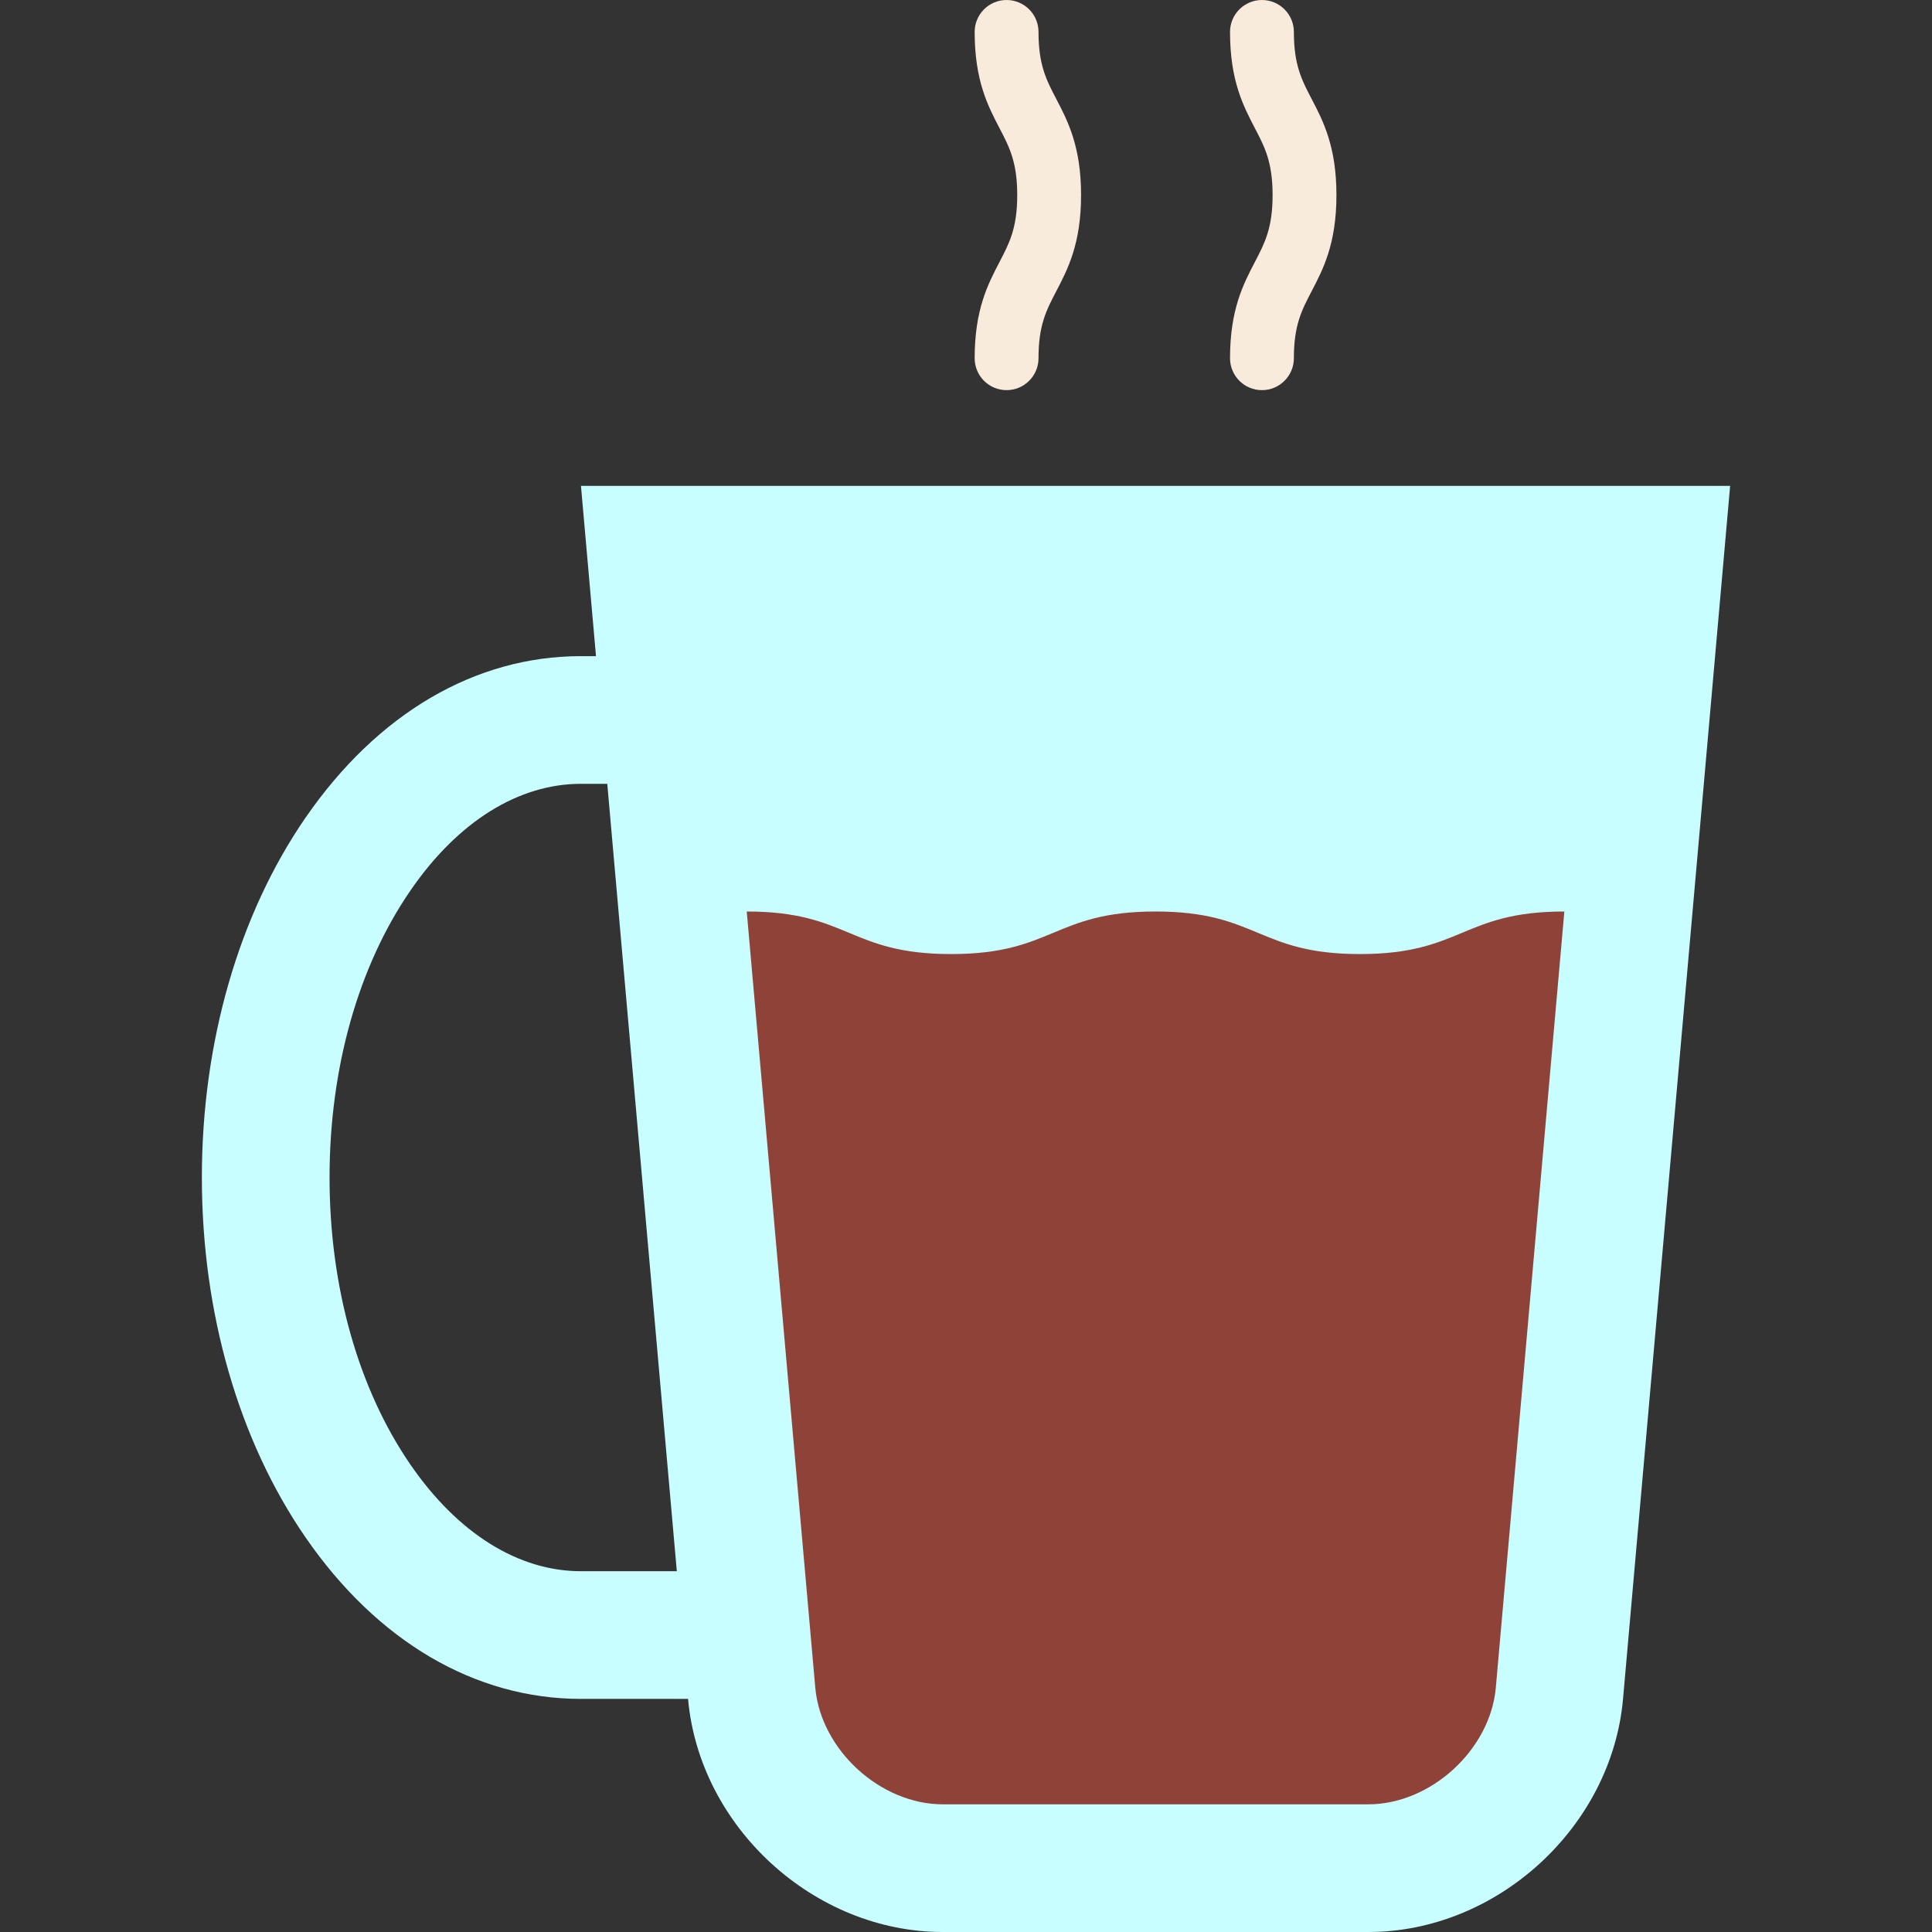 <?xml version="1.0" encoding="iso-8859-1"?>
<!-- Generator: Adobe Illustrator 19.0.0, SVG Export Plug-In . SVG Version: 6.00 Build 0)  -->
<svg version="1.1" id="Layer_1" xmlns="http://www.w3.org/2000/svg" xmlns:xlink="http://www.w3.org/1999/xlink" x="0px" y="0px"
	 viewBox="0 0 512 512" style="enable-background:new 0 0 512 512;" xml:space="preserve">
<rect x="0" y="0" width="512" height="512" fill="#333333" stroke="none"/>
<path style="fill:#C8FEFF;" d="M458.502,128.766l-28.379,321.435c-3,33.996-33.375,61.799-67.495,61.799H249.836
	c-34.108,0-64.472-27.792-67.495-61.776h-28.379c-28.051,0-53.982-15.216-73.01-42.827c-17.708-25.694-27.454-59.554-27.454-95.343
	c0-35.778,9.745-69.638,27.454-95.332c19.039-27.623,44.959-42.838,73.01-42.838h3.982l-3.982-45.117L458.502,128.766
	L458.502,128.766z M179.363,416.386l-18.43-208.666h-6.971c-16.58,0-32.62,10.016-45.139,28.198
	c-13.862,20.111-21.487,47.147-21.487,76.135c0,28.999,7.625,56.035,21.476,76.146c12.531,18.182,28.57,28.187,45.151,28.187
	H179.363z"/>
<path style="fill:#8E4238;" d="M414.569,241.558l-18.16,205.665c-1.455,16.479-17.235,30.939-33.781,30.939H249.836
	c-16.547,0-32.326-14.46-33.781-30.939l-18.16-205.665c27.081,0,27.081,11.279,54.174,11.279c27.081,0,27.081-11.279,54.174-11.279
	c27.081,0,27.081,11.279,54.163,11.279S387.488,241.558,414.569,241.558z"/>
<g>
	<path style="fill:#F9EBDB;" d="M266.755,103.391c-4.673,0-8.459-3.788-8.459-8.459c0-12.882,3.506-19.601,6.599-25.529
		c2.615-5.011,4.68-8.969,4.68-17.704c0-8.736-2.065-12.695-4.68-17.706c-3.093-5.928-6.599-12.649-6.599-25.533
		c0-4.672,3.786-8.459,8.459-8.459c4.673,0,8.459,3.788,8.459,8.459c0,8.736,2.065,12.695,4.68,17.706
		c3.093,5.928,6.599,12.649,6.599,25.533c0,12.882-3.506,19.602-6.599,25.529c-2.615,5.011-4.68,8.969-4.68,17.704
		C275.214,99.603,271.428,103.391,266.755,103.391z"/>
	<path style="fill:#F9EBDB;" d="M334.43,103.391c-4.673,0-8.459-3.788-8.459-8.459c0-12.882,3.506-19.601,6.599-25.529
		c2.615-5.011,4.68-8.969,4.68-17.704c0-8.736-2.065-12.695-4.68-17.706c-3.093-5.928-6.599-12.649-6.599-25.533
		c0-4.672,3.786-8.459,8.459-8.459c4.673,0,8.459,3.788,8.459,8.459c0,8.736,2.065,12.695,4.68,17.706
		c3.093,5.928,6.599,12.649,6.599,25.533c0,12.882-3.506,19.602-6.599,25.529c-2.615,5.011-4.68,8.969-4.68,17.704
		C342.889,99.603,339.103,103.391,334.43,103.391z"/>
</g>
<g>
</g>
<g>
</g>
<g>
</g>
<g>
</g>
<g>
</g>
<g>
</g>
<g>
</g>
<g>
</g>
<g>
</g>
<g>
</g>
<g>
</g>
<g>
</g>
<g>
</g>
<g>
</g>
<g>
</g>
</svg>
